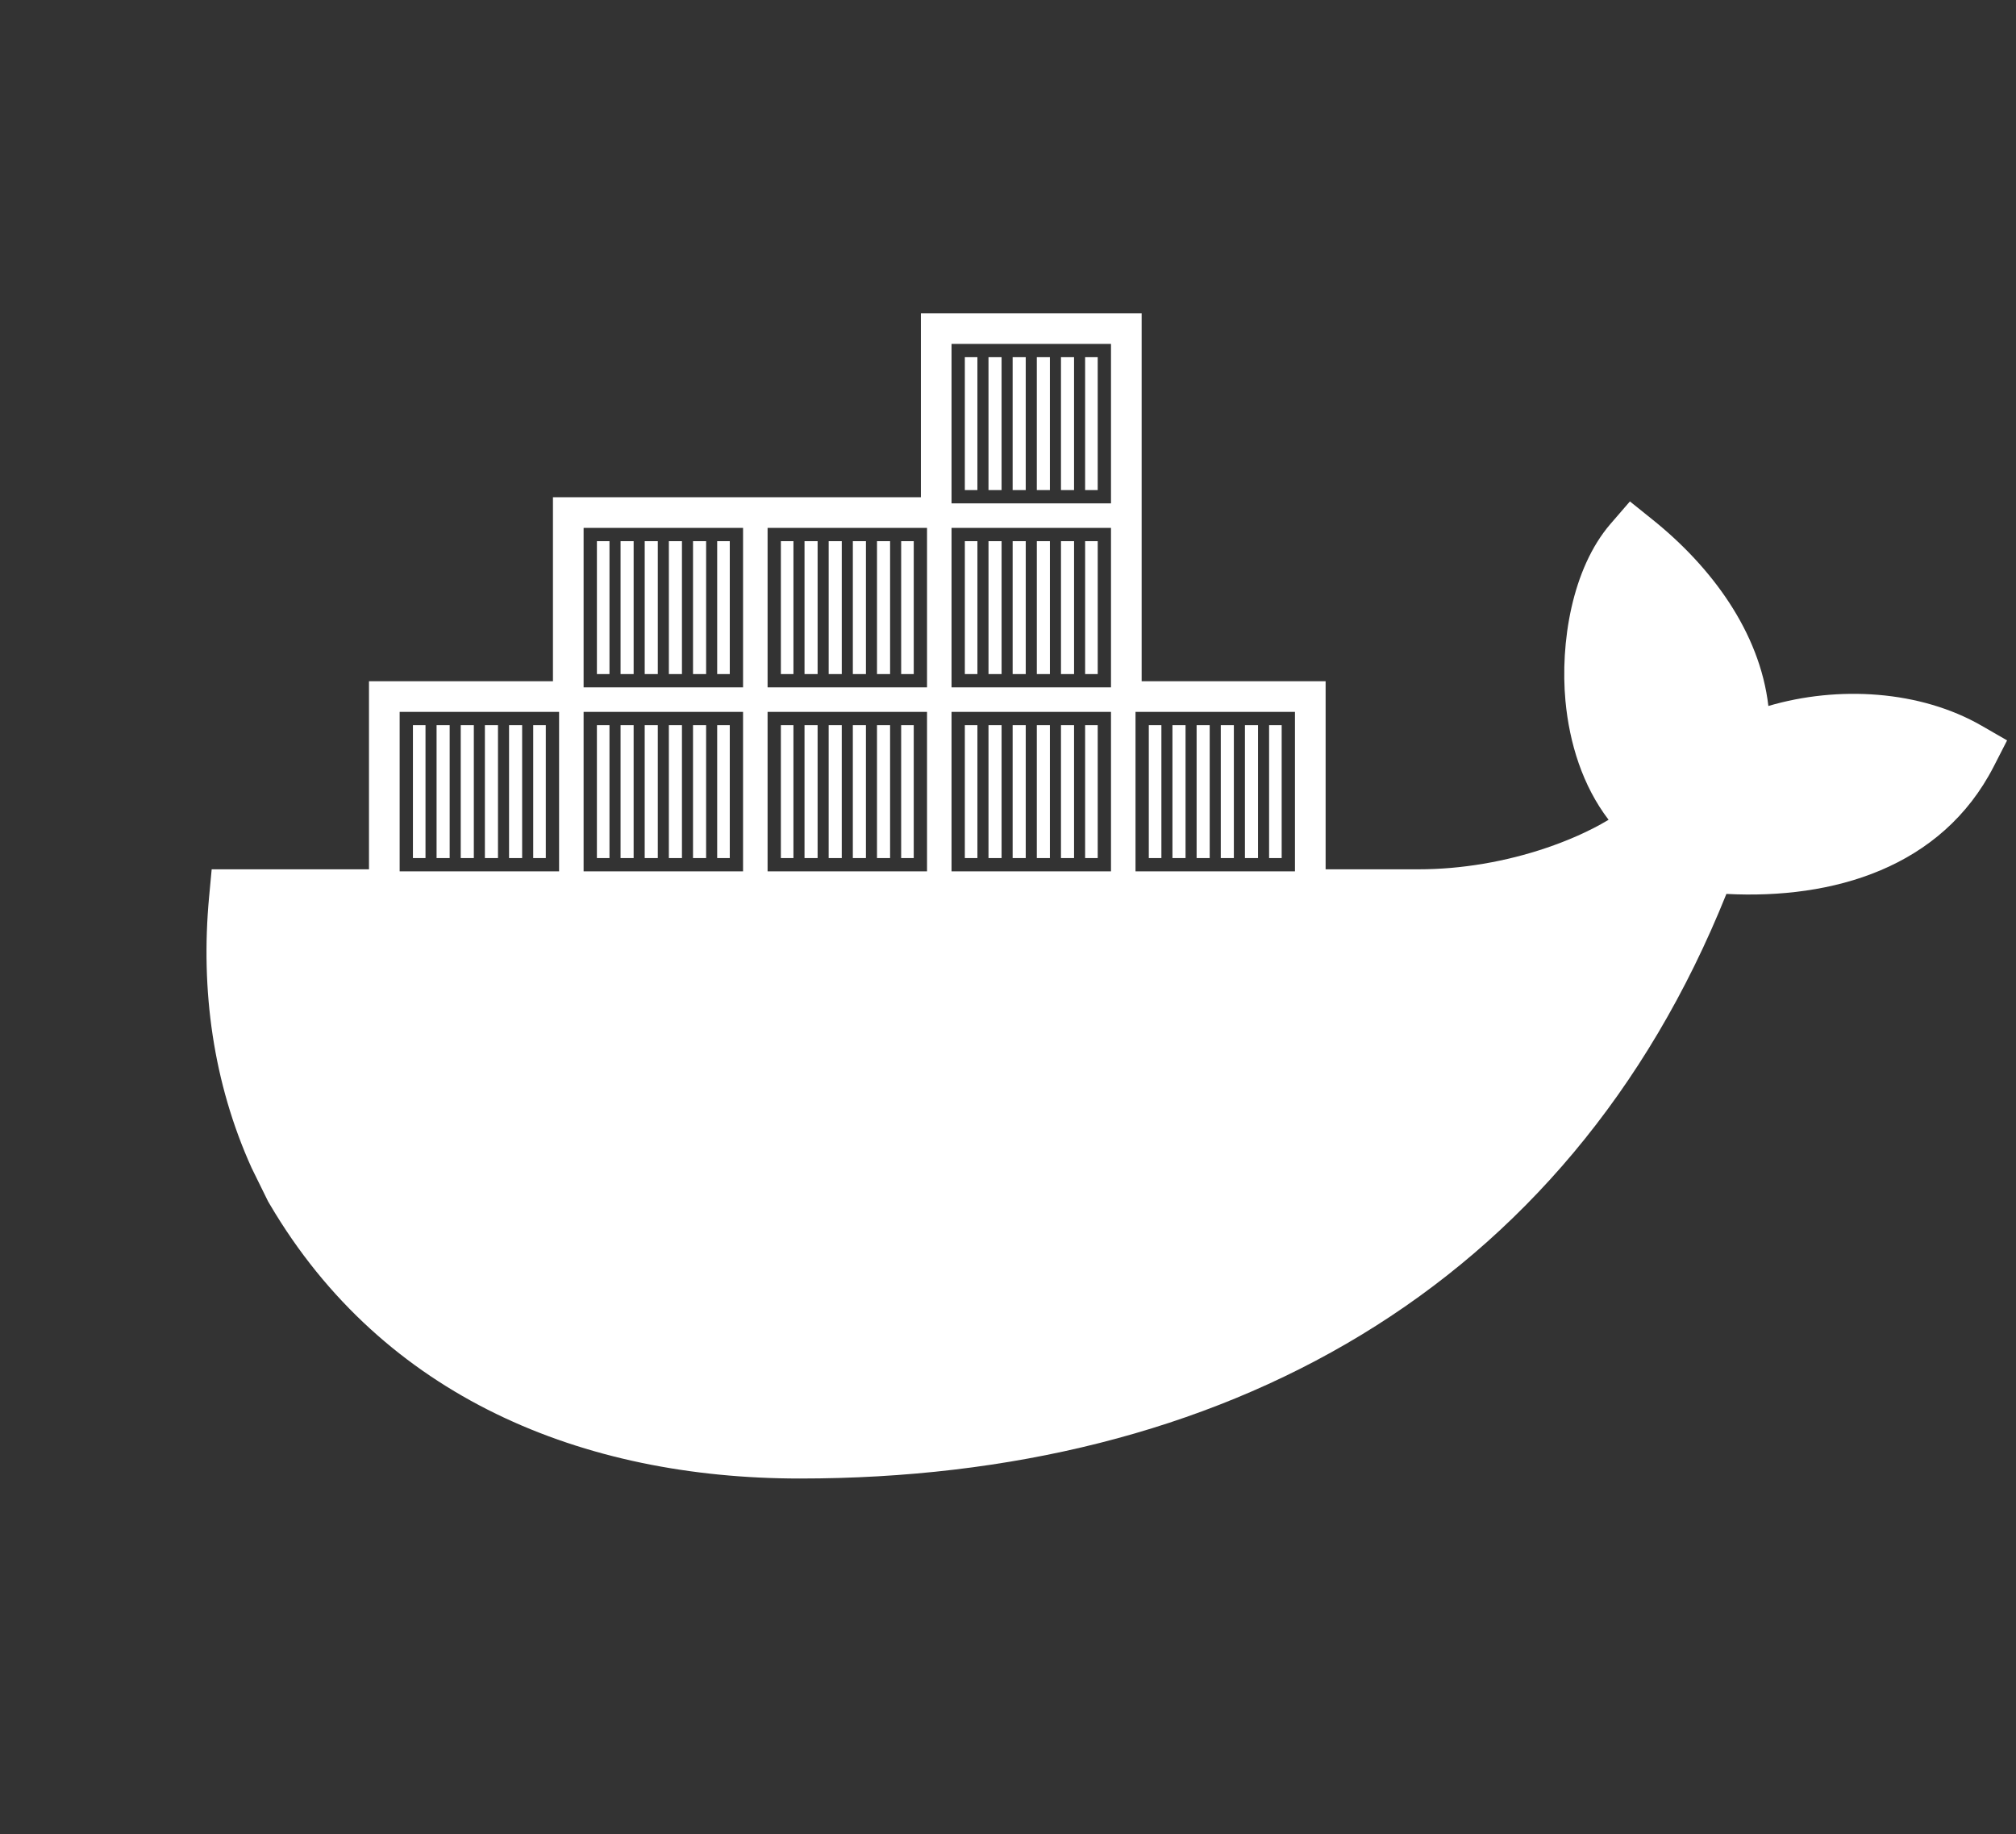 <?xml version="1.0" encoding="UTF-8" standalone="no"?>
<!-- Generator: Adobe Illustrator 16.0.0, SVG Export Plug-In . SVG Version: 6.00 Build 0)  -->

<svg
   xmlns:dc="http://purl.org/dc/elements/1.1/"
   xmlns:cc="http://creativecommons.org/ns#"
   xmlns:rdf="http://www.w3.org/1999/02/22-rdf-syntax-ns#"
   xmlns:svg="http://www.w3.org/2000/svg"
   xmlns="http://www.w3.org/2000/svg"
   xmlns:sodipodi="http://sodipodi.sourceforge.net/DTD/sodipodi-0.dtd"
   xmlns:inkscape="http://www.inkscape.org/namespaces/inkscape"
   version="1.1"
   id="Layer_1"
   x="0px"
   y="0px"
   width="466px"
   height="423.891px"
   viewBox="0 0 466 423.891"
   enable-background="new 0 0 466 423.891"
   xml:space="preserve"
   sodipodi:docname="docker.svg"
   inkscape:version="0.92.2 2405546, 2018-03-11"><rect x="0" y="0" width="466" height="423.891" fill="#333333" stroke="none"/><defs
   id="defs39">
	
	
	
	
	
	

		
		
		
		
		
		
		
		
		
	</defs><sodipodi:namedview
   pagecolor="#ffffff"
   bordercolor="#666666"
   borderopacity="1"
   objecttolerance="10"
   gridtolerance="10"
   guidetolerance="10"
   inkscape:pageopacity="0"
   inkscape:pageshadow="2"
   inkscape:window-width="958"
   inkscape:window-height="504"
   id="namedview37"
   showgrid="false"
   inkscape:pagecheckerboard="true"
   inkscape:zoom="1.574718"
   inkscape:cx="400.95723"
   inkscape:cy="236.96084"
   inkscape:window-x="960"
   inkscape:window-y="0"
   inkscape:window-maximized="0"
   inkscape:current-layer="Layer_1" />
<rect
   x="-43.5"
   y="37.005"
   display="none"
   fill-rule="evenodd"
   clip-rule="evenodd"
   fill="#E7E7E7"
   width="792"
   height="612"
   id="rect2" />
<g
   style="display:none"
   id="g7"
   display="none">
		<path
   style="display:inline;fill:#394d54"
   inkscape:connector-curvature="0"
   id="path5"
   d="m 61.093,319.89 c 6.023,0 11.763,-0.157 17.219,-0.464 0.476,-0.026 0.932,-0.063 1.402,-0.092 0.005,-0.002 0.008,-0.002 0.012,-0.002 13.872,-0.855 25.876,-2.708 35.902,-5.57 0.002,-0.002 0.004,-0.002 0.006,-0.002 1.823,-0.521 3.588,-1.07 5.282,-1.656 1.894,-0.657 2.896,-2.725 2.241,-4.618 -0.656,-1.895 -2.722,-2.899 -4.618,-2.24 -12.734,4.412 -29.535,6.842 -50.125,7.298 -0.002,0 -0.004,0 -0.005,0 -10.477,0.232 -21.93,-0.044 -34.352,-0.843 0,0 0,0 -0.001,0 -0.635,-0.038 -1.259,-0.075 -1.9,-0.118 -1.995,-0.128 -3.731,1.374 -3.869,3.375 -0.136,1.999 1.376,3.73 3.375,3.866 2.537,0.173 5.03,0.321 7.49,0.453 0.392,0.021 0.77,0.034 1.158,0.054 v 0 c 7.256,0.366 14.194,0.559 20.783,0.559 z"
   display="inline" />
	</g><path
   inkscape:connector-curvature="0"
   style="clip-rule:evenodd;fill:#ffffff;fill-opacity:1;fill-rule:evenodd;stroke-width:0.902"
   d="m 212.864,72.395 v 42.525 h -85.049 v 42.523 H 85.292 v 43.469 H 48.929 l -0.599,6.428 c -1.998,21.464 0.948,42.946 9.814,62.554 l 3.823,7.776 0.43,0.728 c 26.232,44.546 72.298,63.317 122.507,63.317 97.187,0 177.339,-43.414 214.155,-135.112 24.604,1.286 49.772,-5.989 61.809,-29.482 l 3.074,-6 -5.842,-3.368 c -14.233,-8.215 -33.193,-9.339 -49.339,-4.589 -1.989,-17.162 -13.267,-32.219 -26.677,-42.994 l -5.326,-4.281 -4.471,5.171 c -8.979,10.384 -11.656,27.652 -10.431,40.92 0.903,9.755 3.968,19.652 9.971,27.489 -4.559,2.741 -9.744,4.922 -14.365,6.488 -9.403,3.186 -19.616,4.956 -29.545,4.956 H 306.418 V 157.442 H 263.893 V 72.395 Z m 7.087,7.087 h 36.856 v 36.854 h -36.856 z m 3.071,3.069 v 30.715 h 2.909 V 82.551 Z m 5.47,0 v 30.715 h 3.025 V 82.551 Z m 5.581,0 v 30.715 h 3.027 V 82.551 Z m 5.586,0 v 30.715 h 3.025 V 82.551 Z m 5.585,0 v 30.715 h 3.025 V 82.551 Z m 5.583,0 v 30.715 h 2.91 V 82.551 Z M 134.901,122.006 h 36.858 v 36.854 h -36.858 z m 42.527,0 h 36.856 v 36.854 h -36.856 z m 42.523,0 h 36.856 v 36.854 h -36.856 z m -81.976,3.071 v 30.713 h 2.907 v -30.713 z m 5.468,0 v 30.713 h 3.023 v -30.713 z m 5.581,0 v 30.713 h 3.025 v -30.713 z m 5.585,0 v 30.713 h 3.025 v -30.713 z m 5.585,0 v 30.713 h 3.027 v -30.713 z m 5.583,0 v 30.713 h 2.912 v -30.713 z m 14.722,0 v 30.713 h 2.907 v -30.713 z m 5.467,0 v 30.713 h 3.025 v -30.713 z m 5.585,0 v 30.713 h 3.025 v -30.713 z m 5.585,0 v 30.713 h 3.027 v -30.713 z m 5.585,0 v 30.713 h 3.025 v -30.713 z m 5.585,0 v 30.713 h 2.909 v -30.713 z m 14.719,0 v 30.713 h 2.909 v -30.713 z m 5.47,0 v 30.713 h 3.025 v -30.713 z m 5.581,0 v 30.713 h 3.027 v -30.713 z m 5.586,0 v 30.713 h 3.025 v -30.713 z m 5.585,0 v 30.713 h 3.025 v -30.713 z m 5.583,0 v 30.713 h 2.91 V 125.077 Z M 92.379,164.529 h 36.854 v 36.854 H 92.379 Z m 42.522,0 h 36.858 v 36.854 h -36.858 z m 42.527,0 h 36.856 v 36.854 h -36.856 z m 42.523,0 h 36.856 v 36.854 h -36.856 z m 42.523,0 h 36.856 v 36.854 h -36.856 z m -167.025,3.072 v 30.715 h 2.907 v -30.715 z m 5.466,0 v 30.715 h 3.027 v -30.715 z m 5.585,0 v 30.715 h 3.025 v -30.715 z m 5.585,0 v 30.715 h 3.025 v -30.715 z m 5.585,0 v 30.715 h 3.025 v -30.715 z m 5.583,0 v 30.715 h 2.91 v -30.715 z m 14.722,0 v 30.715 h 2.907 v -30.715 z m 5.468,0 v 30.715 h 3.023 v -30.715 z m 5.581,0 v 30.715 h 3.025 v -30.715 z m 5.585,0 v 30.715 h 3.025 v -30.715 z m 5.585,0 v 30.715 h 3.027 v -30.715 z m 5.583,0 v 30.715 h 2.912 v -30.715 z m 14.722,0 v 30.715 h 2.907 v -30.715 z m 5.467,0 v 30.715 h 3.025 v -30.715 z m 5.585,0 v 30.715 h 3.025 v -30.715 z m 5.585,0 v 30.715 h 3.027 v -30.715 z m 5.585,0 v 30.715 h 3.025 v -30.715 z m 5.585,0 v 30.715 h 2.909 v -30.715 z m 14.719,0 v 30.715 h 2.909 v -30.715 z m 5.47,0 v 30.715 h 3.025 v -30.715 z m 5.581,0 v 30.715 h 3.027 v -30.715 z m 5.586,0 v 30.715 h 3.025 v -30.715 z m 5.585,0 v 30.715 h 3.025 v -30.715 z m 5.583,0 v 30.715 h 2.91 v -30.715 z m 14.719,0 v 30.715 h 2.91 v -30.715 z m 5.466,0 v 30.715 h 3.027 v -30.715 z m 5.586,0 v 30.715 h 3.025 v -30.715 z m 5.583,0 v 30.715 h 3.025 v -30.715 z m 5.586,0 v 30.715 h 3.023 v -30.715 z m 5.585,0 v 30.715 h 2.907 v -30.715 z"
   id="outline_7_" />
</svg>